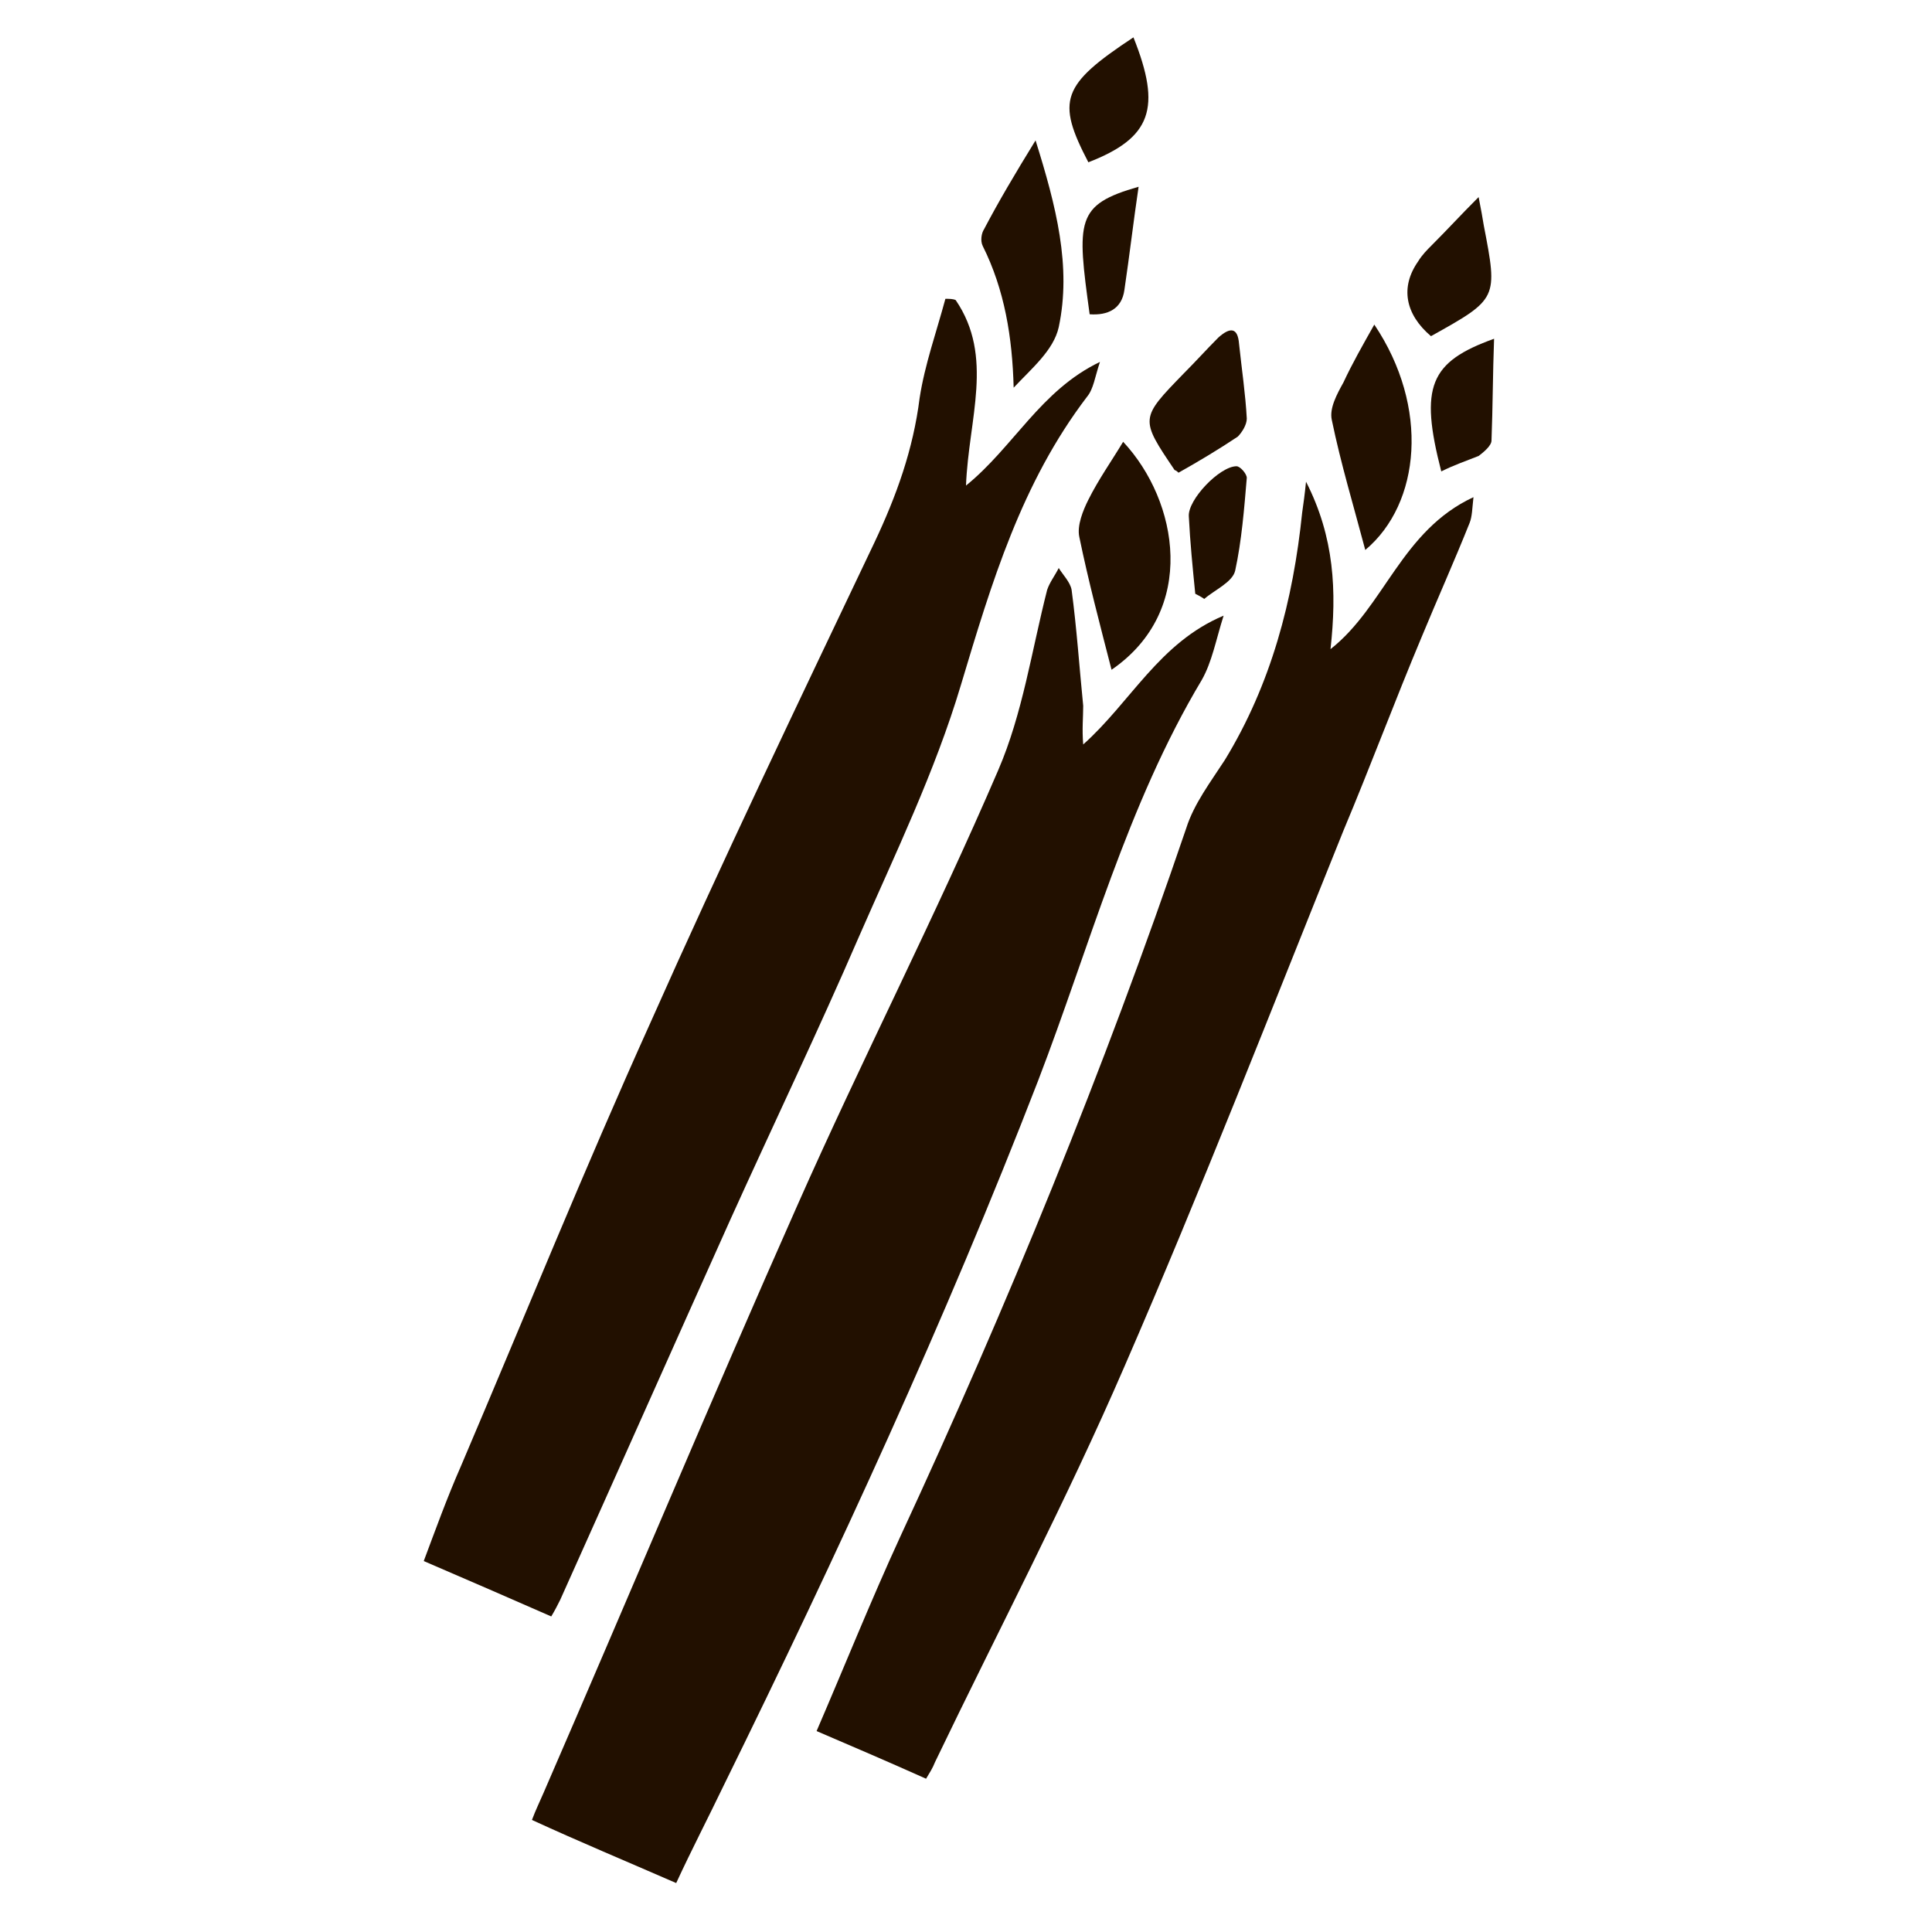 <?xml version="1.0" encoding="utf-8"?>
<!-- Generator: Adobe Illustrator 18.1.1, SVG Export Plug-In . SVG Version: 6.00 Build 0)  -->
<svg version="1.1" id="Layer_1" xmlns="http://www.w3.org/2000/svg" xmlns:xlink="http://www.w3.org/1999/xlink" x="0px" y="0px"
	 viewBox="0 0 150 150" enable-background="new 0 0 150 150" xml:space="preserve">
<g>
	<path fill="#221000" d="M84.1,57.8c3.7-3.3,5.9-7.9,10.9-10c-0.6,1.9-0.9,3.6-1.7,5c-5.8,9.7-8.7,20.7-12.7,31.1
		c-7.2,18.6-15.6,36.8-24.4,54.7c-1.2,2.5-2.5,5-3.7,7.6c-3.9-1.7-7.5-3.2-11.2-4.9c0.3-0.8,0.6-1.4,0.9-2.1
		c6.6-15.2,13-30.5,19.7-45.6c5-11.3,10.7-22.4,15.6-33.8c1.9-4.4,2.6-9.3,3.8-14c0.2-0.6,0.6-1.1,0.9-1.7c0.3,0.5,0.9,1.1,1,1.7
		c0.4,3,0.6,6,0.9,9C84.1,55.7,84,56.6,84.1,57.8z"/>
	<path fill="#221000" d="M74.2,23.3c3,4.4,1,9.2,0.8,14.4c3.7-3,5.8-7.4,10.4-9.6c-0.4,1.2-0.5,2.1-1,2.7
		c-5.1,6.7-7.4,14.4-9.8,22.4c-2,6.7-5.1,13.1-7.9,19.5c-3.2,7.4-6.7,14.7-10,22c-4.4,9.8-8.8,19.7-13.2,29.5
		c-0.2,0.4-0.4,0.8-0.7,1.3c-3.2-1.4-6.4-2.8-9.9-4.3c0.9-2.4,1.8-4.9,2.9-7.4c4.9-11.5,9.6-23.1,14.7-34.4
		C56.1,66.8,62,54.5,67.9,42.1c1.7-3.6,3-7.2,3.5-11.2c0.4-2.6,1.3-5.1,2-7.7C73.7,23.2,74,23.2,74.2,23.3z"/>
	<path fill="#221000" d="M71.9,138.1c-2.9-1.3-5.7-2.5-8.5-3.7c2.2-5.1,4.2-10.1,6.5-15.1c8.3-17.9,15.8-36.2,22.2-55
		c0.6-1.9,1.9-3.6,3-5.3c3.6-5.9,5.3-12.4,6-19.2c0.1-0.7,0.2-1.4,0.3-2.4c2.2,4.3,2.4,8.5,1.9,13c4.2-3.3,5.5-9.2,11.1-11.8
		c-0.1,0.9-0.1,1.5-0.3,2c-1.2,3-2.5,5.9-3.7,8.8c-2.1,5-4,10.1-6.1,15.1c-5.6,13.9-11,27.8-17,41.6c-4.5,10.4-9.8,20.5-14.7,30.7
		C72.4,137.3,72.2,137.6,71.9,138.1z"/>
	<path fill="#221000" d="M86.3,52c-0.9-3.5-1.8-6.9-2.5-10.3c-0.2-0.9,0.3-2.1,0.7-2.9c0.8-1.6,1.8-3,2.7-4.5
		C91.5,38.9,93,47.4,86.3,52z"/>
	<path fill="#221000" d="M80.4,10.9c1.6,5.1,2.8,9.8,1.8,14.5c-0.4,1.8-2.1,3.2-3.5,4.7c-0.1-3.9-0.7-7.6-2.4-11
		c-0.2-0.4-0.1-1,0.1-1.3C77.5,15.7,78.8,13.5,80.4,10.9z"/>
	<path fill="#221000" d="M106.7,25.2c4.3,6.4,3.6,13.9-0.7,17.5c-0.9-3.4-1.9-6.7-2.6-10.1c-0.2-0.9,0.4-2,0.9-2.9
		C105,28.2,105.8,26.8,106.7,25.2z"/>
	<path fill="#221000" d="M91.5,36.7c-0.2-0.2-0.3-0.2-0.3-0.2c-2.7-4-2.7-4,0.7-7.5c0.9-0.9,1.8-1.9,2.7-2.8
		c0.9-0.8,1.5-0.8,1.6,0.5c0.2,1.9,0.5,3.9,0.6,5.8c0,0.5-0.4,1.1-0.7,1.4C94.6,34.9,93.1,35.8,91.5,36.7z"/>
	<path fill="#221000" d="M114.8,15.3c0.2,1,0.3,1.6,0.4,2.2c1.1,5.7,1.1,5.7-4.1,8.6c-2-1.7-2.4-3.8-1-5.8c0.3-0.5,0.7-0.9,1.1-1.3
		C112.4,17.8,113.4,16.7,114.8,15.3z"/>
	<path fill="#221000" d="M88,2.9c2.2,5.5,1.4,7.8-3.5,9.7C82,7.8,82.4,6.6,88,2.9z"/>
	<path fill="#221000" d="M111.9,36.6c-1.7-6.6-0.9-8.5,4.1-10.3c-0.1,2.7-0.1,5.3-0.2,7.9c0,0.4-0.6,0.9-1,1.2
		C113.8,35.8,112.9,36.1,111.9,36.6z"/>
	<path fill="#221000" d="M92.8,46.1c-0.2-2-0.4-4-0.5-6c-0.1-1.3,2.4-3.9,3.7-3.9c0.3,0,0.8,0.6,0.8,0.9c-0.2,2.4-0.4,4.9-0.9,7.2
		c-0.2,0.9-1.6,1.5-2.4,2.2C93.2,46.3,93,46.2,92.8,46.1z"/>
	<path fill="#221000" d="M88.4,14.5c-0.4,2.7-0.7,5.3-1.1,8c-0.2,1.5-1.3,2-2.7,1.9C83.6,17.1,83.5,15.9,88.4,14.5z"/>
</g>
</svg>

